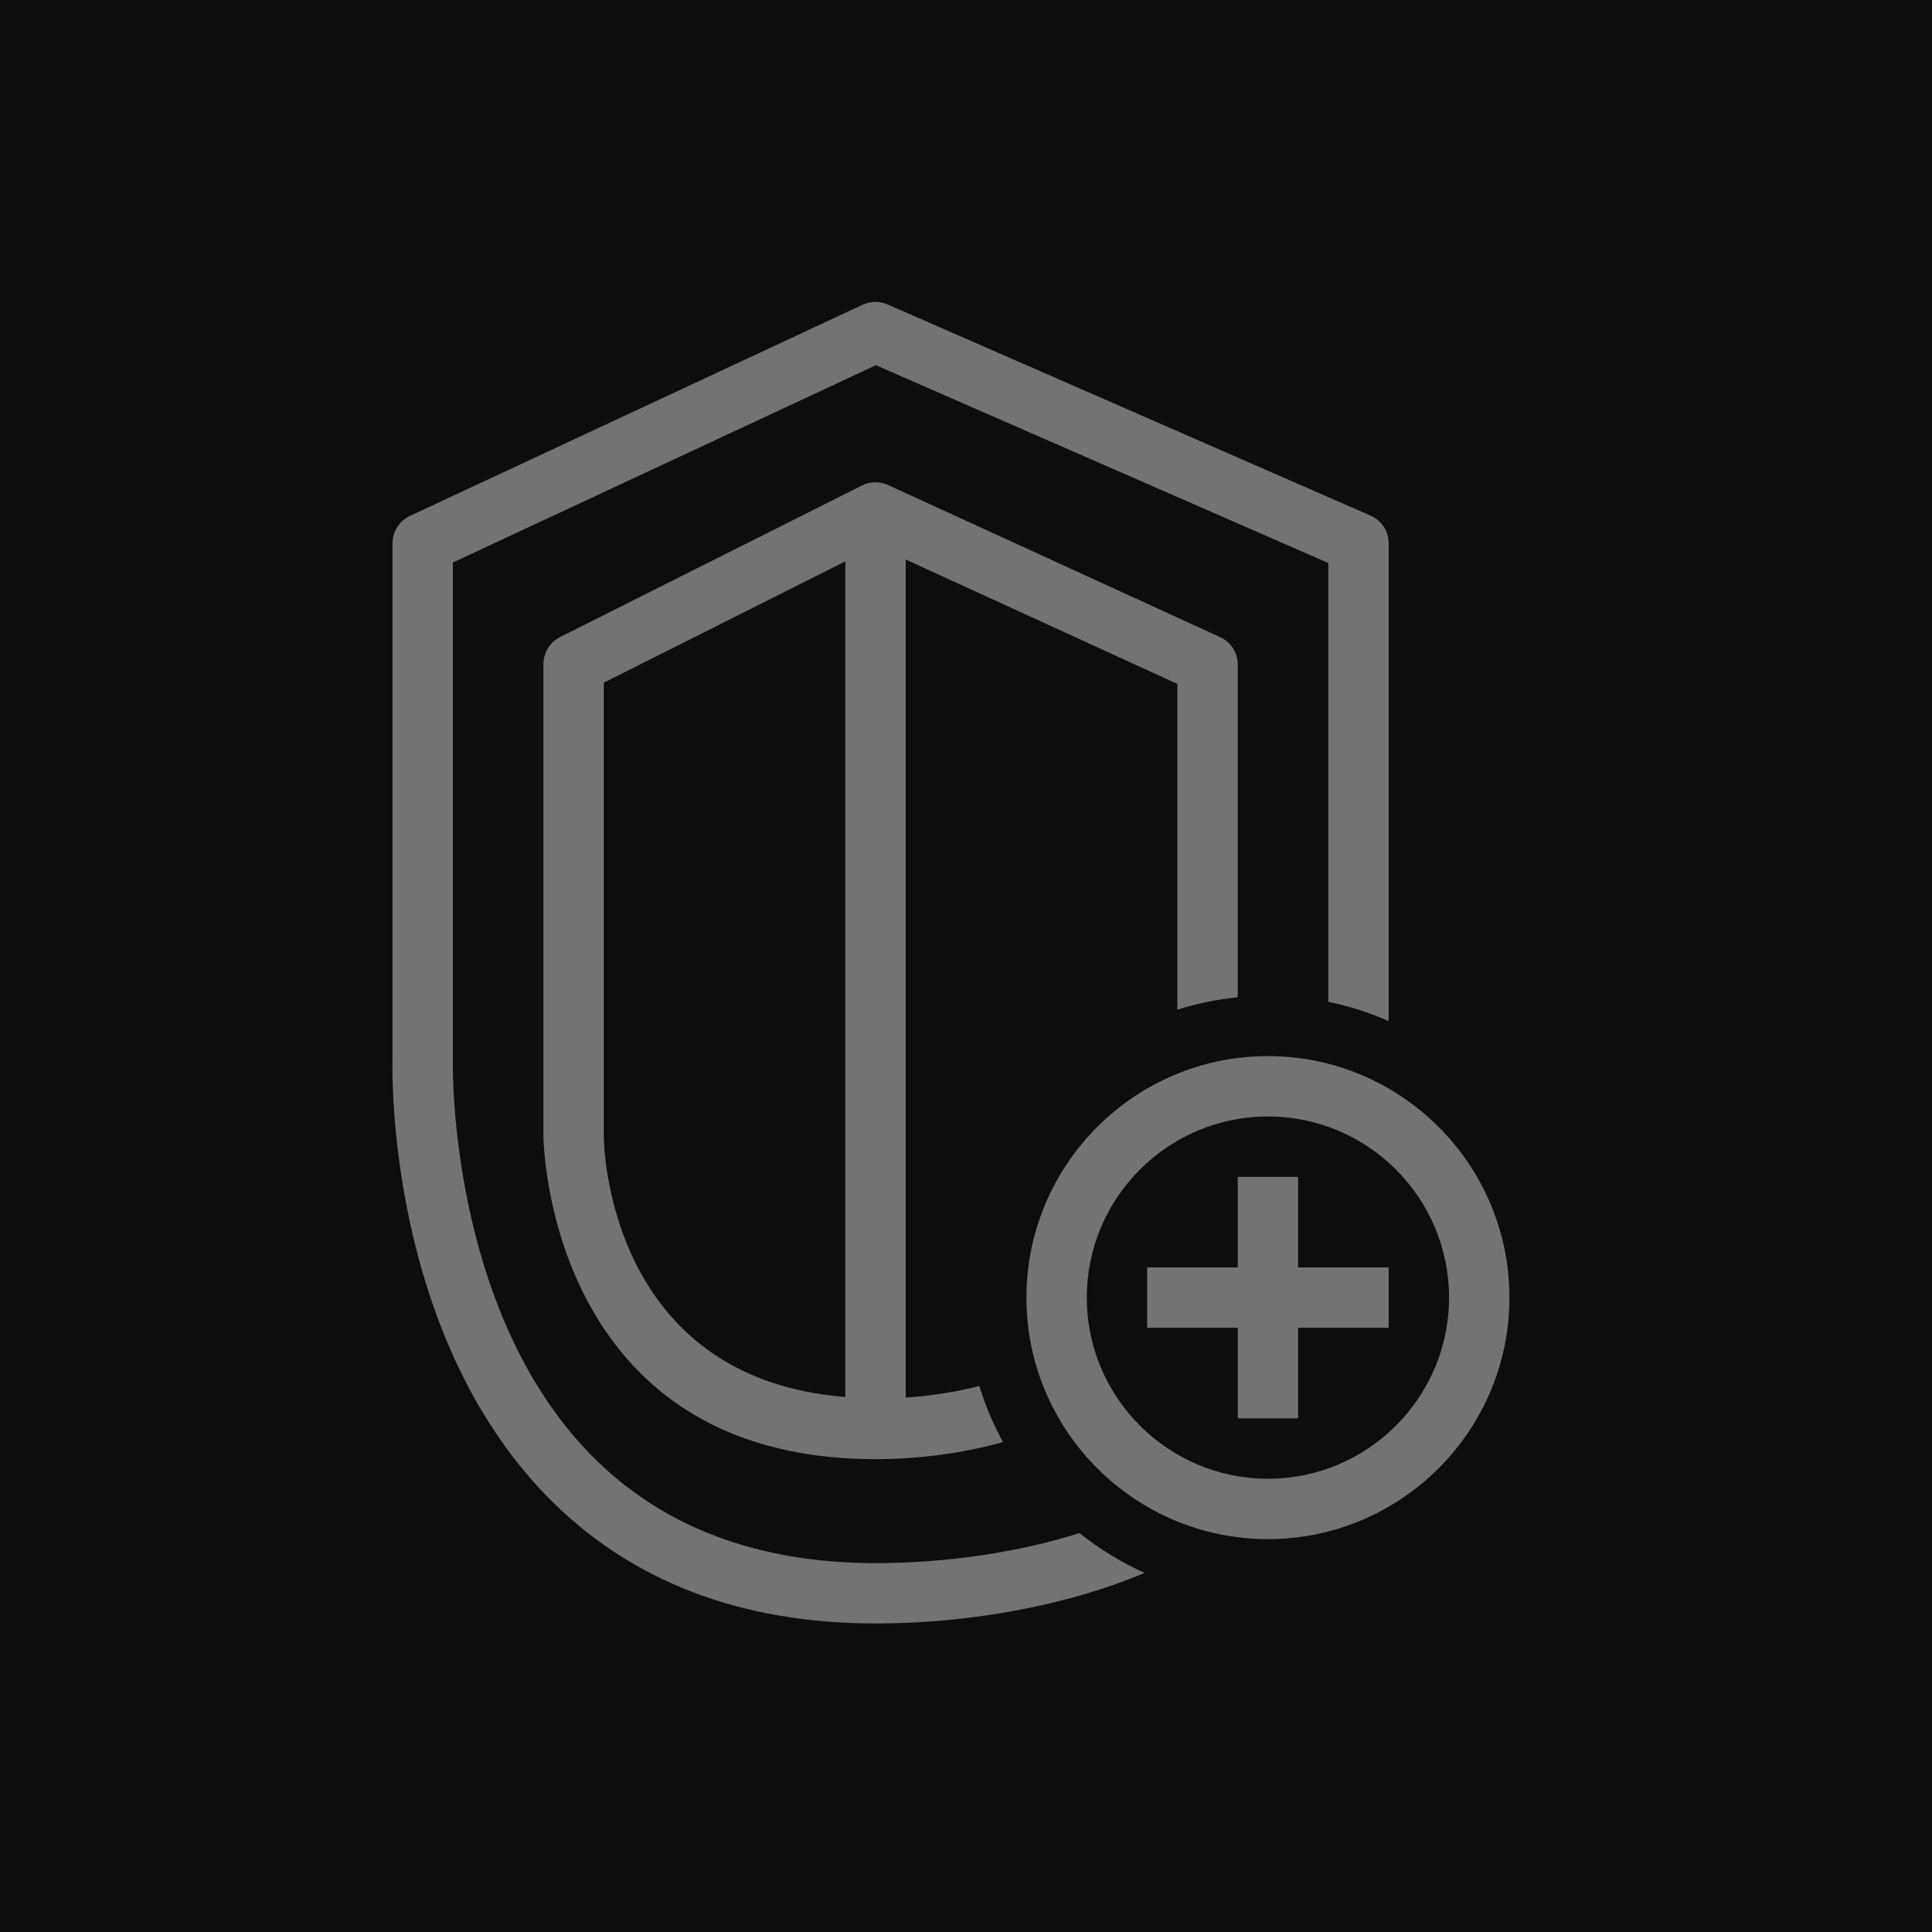 <?xml version="1.0" encoding="UTF-8"?>
<svg width="64px" height="64px" viewBox="0 0 64 64" version="1.1" xmlns="http://www.w3.org/2000/svg" xmlns:xlink="http://www.w3.org/1999/xlink">
    <title>Icon-Architecture/48/Arch_AWS-Shield_48</title>
    <g id="Icon-Architecture/48/Arch_AWS-Shield_48" stroke="none" stroke-width="1" fill="none" fill-rule="evenodd">
        <g id="Icon-Architecture-BG/48/Security-Identity-Compliance" fill="rgb(13,13,13)">
            <rect id="Rectangle" x="0" y="0" width="64" height="64"></rect>
        </g>
        <path d="M43.002,38.985 L41.002,38.985 L41.002,41.985 L38.002,41.985 L38.002,43.985 L41.002,43.985 L41.002,46.985 L43.002,46.985 L43.002,43.985 L46.002,43.985 L46.002,41.985 L43.002,41.985 L43.002,38.985 Z M48.002,42.985 C48.002,39.676 45.311,36.985 42.002,36.985 C38.693,36.985 36.002,39.676 36.002,42.985 C36.002,46.294 38.693,48.985 42.002,48.985 C45.311,48.985 48.002,46.294 48.002,42.985 L48.002,42.985 Z M50.002,42.985 C50.002,47.396 46.413,50.985 42.002,50.985 C37.591,50.985 34.002,47.396 34.002,42.985 C34.002,38.574 37.591,34.985 42.002,34.985 C46.413,34.985 50.002,38.574 50.002,42.985 L50.002,42.985 Z M28.002,46.276 L28.002,18.596 L20.002,22.613 L20.002,37.644 C20.004,37.982 20.157,45.66 28.002,46.276 L28.002,46.276 Z M39.002,33.446 L39.002,22.656 L30.002,18.534 L30.002,46.298 C30.853,46.238 31.682,46.107 32.441,45.913 C32.641,46.563 32.904,47.185 33.225,47.771 C31.934,48.131 30.481,48.336 29.002,48.336 C18.128,48.336 18.002,37.751 18.002,37.644 L18.002,21.997 C18.002,21.619 18.215,21.273 18.554,21.103 L28.554,16.082 C28.823,15.947 29.143,15.94 29.418,16.067 L40.418,21.106 C40.774,21.269 41.002,21.624 41.002,22.015 L41.002,33.036 C40.313,33.105 39.644,33.244 39.002,33.446 L39.002,33.446 Z M35.76,50.785 C36.416,51.311 37.14,51.754 37.915,52.103 C35.478,53.144 32.217,53.78 29.002,53.78 C24.506,53.78 20.844,52.362 18.117,49.564 C12.832,44.141 12.993,35.528 13.002,35.164 L13.002,17.997 C13.002,17.608 13.228,17.255 13.579,17.09 L28.579,10.094 C28.839,9.972 29.139,9.968 29.402,10.085 L45.402,17.081 C45.767,17.24 46.002,17.599 46.002,17.997 L46.002,33.826 C45.366,33.547 44.698,33.329 44.002,33.187 L44.002,18.651 L29.016,12.098 L15.002,18.634 L15.002,35.19 C15,35.296 14.861,43.366 19.558,48.176 C21.892,50.568 25.069,51.78 29.002,51.78 C31.389,51.78 33.784,51.413 35.76,50.785 L35.76,50.785 Z" id="AWS-Shield_Icon_48_Squid" fill="rgb(115,115,115)"></path>
    </g>
</svg>